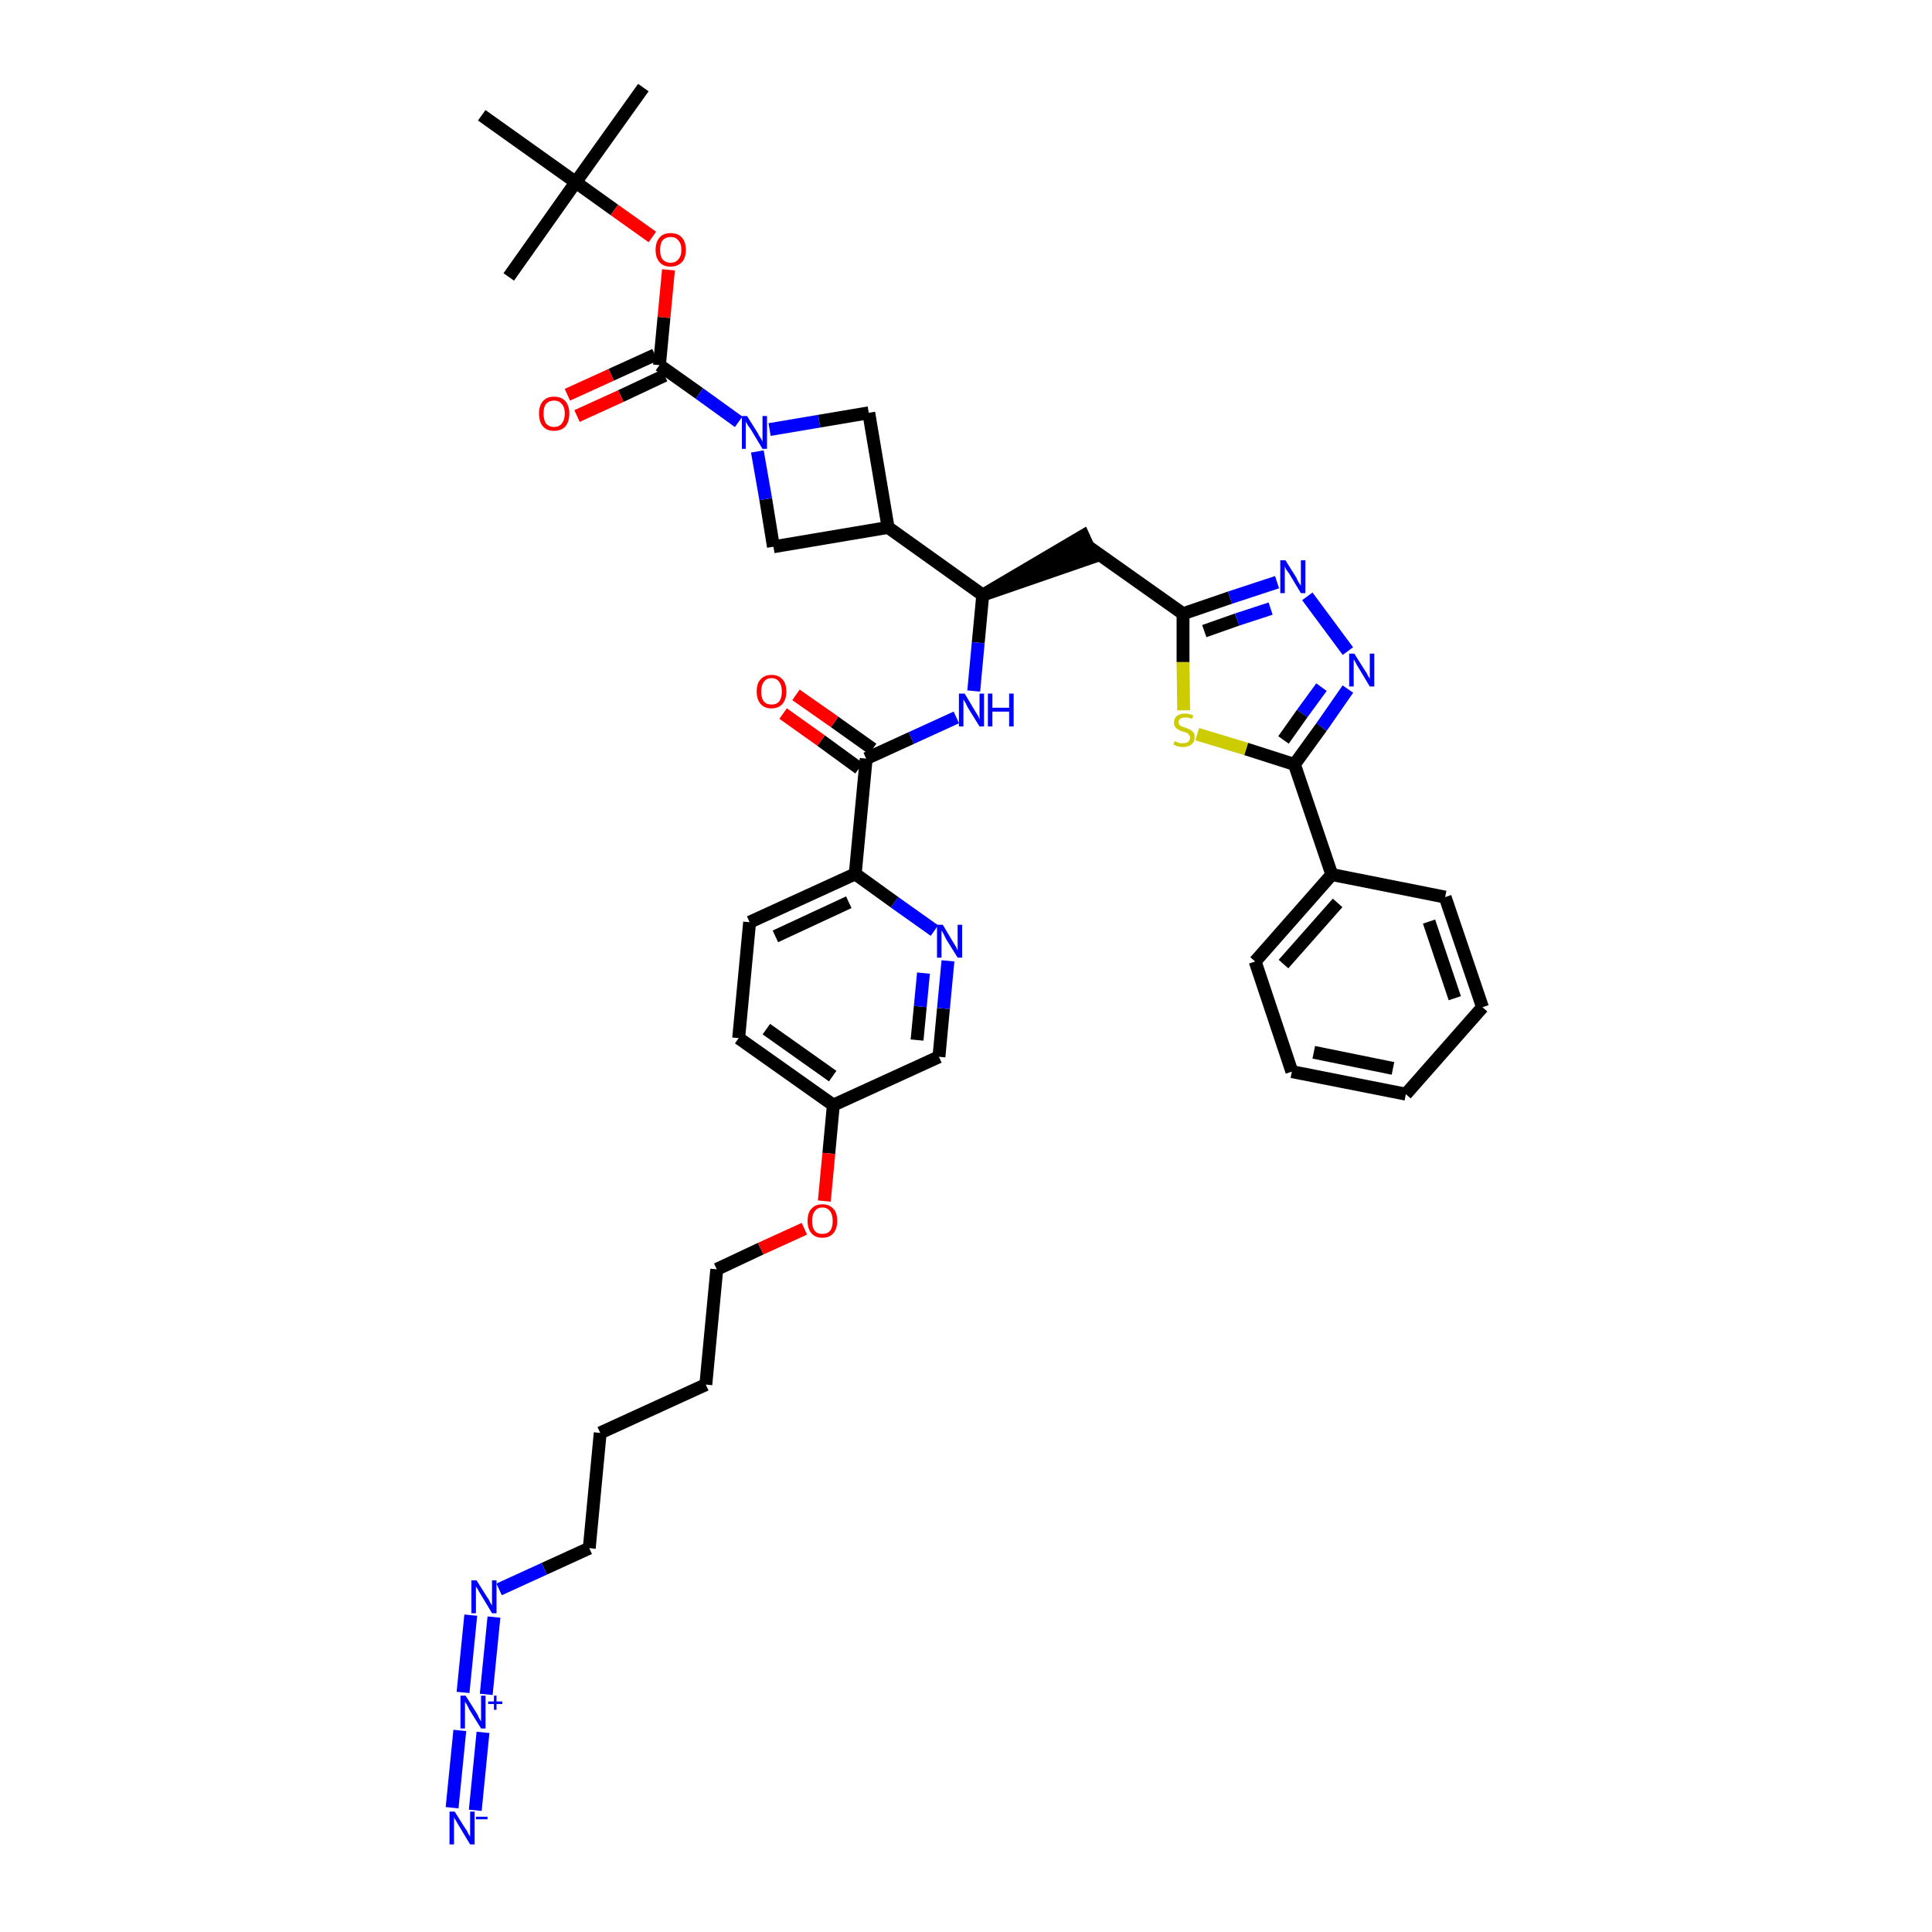 <?xml version='1.0' encoding='iso-8859-1'?>
<svg version='1.1' baseProfile='full'
              xmlns='http://www.w3.org/2000/svg'
                      xmlns:rdkit='http://www.rdkit.org/xml'
                      xmlns:xlink='http://www.w3.org/1999/xlink'
                  xml:space='preserve'
width='300px' height='300px' viewBox='0 0 300 300'>
<!-- END OF HEADER -->
<path class='bond-0 atom-0 atom-1' d='M 99.9,13.6 L 89.4,28.3' style='fill:none;fill-rule:evenodd;stroke:#000000;stroke-width:2.0px;stroke-linecap:butt;stroke-linejoin:miter;stroke-opacity:1' />
<path class='bond-1 atom-1 atom-2' d='M 89.4,28.3 L 79.0,43.0' style='fill:none;fill-rule:evenodd;stroke:#000000;stroke-width:2.0px;stroke-linecap:butt;stroke-linejoin:miter;stroke-opacity:1' />
<path class='bond-2 atom-1 atom-3' d='M 89.4,28.3 L 74.8,17.9' style='fill:none;fill-rule:evenodd;stroke:#000000;stroke-width:2.0px;stroke-linecap:butt;stroke-linejoin:miter;stroke-opacity:1' />
<path class='bond-3 atom-1 atom-4' d='M 89.4,28.3 L 95.4,32.6' style='fill:none;fill-rule:evenodd;stroke:#000000;stroke-width:2.0px;stroke-linecap:butt;stroke-linejoin:miter;stroke-opacity:1' />
<path class='bond-3 atom-1 atom-4' d='M 95.4,32.6 L 101.3,36.8' style='fill:none;fill-rule:evenodd;stroke:#FF0000;stroke-width:2.0px;stroke-linecap:butt;stroke-linejoin:miter;stroke-opacity:1' />
<path class='bond-4 atom-4 atom-5' d='M 103.8,41.9 L 103.1,49.3' style='fill:none;fill-rule:evenodd;stroke:#FF0000;stroke-width:2.0px;stroke-linecap:butt;stroke-linejoin:miter;stroke-opacity:1' />
<path class='bond-4 atom-4 atom-5' d='M 103.1,49.3 L 102.4,56.7' style='fill:none;fill-rule:evenodd;stroke:#000000;stroke-width:2.0px;stroke-linecap:butt;stroke-linejoin:miter;stroke-opacity:1' />
<path class='bond-5 atom-5 atom-6' d='M 101.7,55.1 L 94.9,58.2' style='fill:none;fill-rule:evenodd;stroke:#000000;stroke-width:2.0px;stroke-linecap:butt;stroke-linejoin:miter;stroke-opacity:1' />
<path class='bond-5 atom-5 atom-6' d='M 94.9,58.2 L 88.1,61.3' style='fill:none;fill-rule:evenodd;stroke:#FF0000;stroke-width:2.0px;stroke-linecap:butt;stroke-linejoin:miter;stroke-opacity:1' />
<path class='bond-5 atom-5 atom-6' d='M 103.2,58.3 L 96.4,61.5' style='fill:none;fill-rule:evenodd;stroke:#000000;stroke-width:2.0px;stroke-linecap:butt;stroke-linejoin:miter;stroke-opacity:1' />
<path class='bond-5 atom-5 atom-6' d='M 96.4,61.5 L 89.6,64.6' style='fill:none;fill-rule:evenodd;stroke:#FF0000;stroke-width:2.0px;stroke-linecap:butt;stroke-linejoin:miter;stroke-opacity:1' />
<path class='bond-6 atom-5 atom-7' d='M 102.4,56.7 L 108.6,61.1' style='fill:none;fill-rule:evenodd;stroke:#000000;stroke-width:2.0px;stroke-linecap:butt;stroke-linejoin:miter;stroke-opacity:1' />
<path class='bond-6 atom-5 atom-7' d='M 108.6,61.1 L 114.7,65.5' style='fill:none;fill-rule:evenodd;stroke:#0000FF;stroke-width:2.0px;stroke-linecap:butt;stroke-linejoin:miter;stroke-opacity:1' />
<path class='bond-7 atom-7 atom-8' d='M 119.5,66.7 L 127.2,65.4' style='fill:none;fill-rule:evenodd;stroke:#0000FF;stroke-width:2.0px;stroke-linecap:butt;stroke-linejoin:miter;stroke-opacity:1' />
<path class='bond-7 atom-7 atom-8' d='M 127.2,65.4 L 134.9,64.1' style='fill:none;fill-rule:evenodd;stroke:#000000;stroke-width:2.0px;stroke-linecap:butt;stroke-linejoin:miter;stroke-opacity:1' />
<path class='bond-40 atom-40 atom-7' d='M 120.1,84.9 L 118.9,77.5' style='fill:none;fill-rule:evenodd;stroke:#000000;stroke-width:2.0px;stroke-linecap:butt;stroke-linejoin:miter;stroke-opacity:1' />
<path class='bond-40 atom-40 atom-7' d='M 118.9,77.5 L 117.6,70.1' style='fill:none;fill-rule:evenodd;stroke:#0000FF;stroke-width:2.0px;stroke-linecap:butt;stroke-linejoin:miter;stroke-opacity:1' />
<path class='bond-8 atom-8 atom-9' d='M 134.9,64.1 L 137.9,81.9' style='fill:none;fill-rule:evenodd;stroke:#000000;stroke-width:2.0px;stroke-linecap:butt;stroke-linejoin:miter;stroke-opacity:1' />
<path class='bond-9 atom-9 atom-10' d='M 137.9,81.9 L 152.6,92.4' style='fill:none;fill-rule:evenodd;stroke:#000000;stroke-width:2.0px;stroke-linecap:butt;stroke-linejoin:miter;stroke-opacity:1' />
<path class='bond-39 atom-9 atom-40' d='M 137.9,81.9 L 120.1,84.9' style='fill:none;fill-rule:evenodd;stroke:#000000;stroke-width:2.0px;stroke-linecap:butt;stroke-linejoin:miter;stroke-opacity:1' />
<path class='bond-10 atom-10 atom-11' d='M 152.6,92.4 L 169.7,86.5 L 168.2,83.2 Z' style='fill:#000000;fill-rule:evenodd;fill-opacity:1;stroke:#000000;stroke-width:2.0px;stroke-linecap:butt;stroke-linejoin:miter;stroke-opacity:1;' />
<path class='bond-22 atom-10 atom-23' d='M 152.6,92.4 L 151.9,99.8' style='fill:none;fill-rule:evenodd;stroke:#000000;stroke-width:2.0px;stroke-linecap:butt;stroke-linejoin:miter;stroke-opacity:1' />
<path class='bond-22 atom-10 atom-23' d='M 151.9,99.8 L 151.2,107.3' style='fill:none;fill-rule:evenodd;stroke:#0000FF;stroke-width:2.0px;stroke-linecap:butt;stroke-linejoin:miter;stroke-opacity:1' />
<path class='bond-11 atom-11 atom-12' d='M 169.0,84.9 L 183.7,95.3' style='fill:none;fill-rule:evenodd;stroke:#000000;stroke-width:2.0px;stroke-linecap:butt;stroke-linejoin:miter;stroke-opacity:1' />
<path class='bond-12 atom-12 atom-13' d='M 183.7,95.3 L 191.0,92.8' style='fill:none;fill-rule:evenodd;stroke:#000000;stroke-width:2.0px;stroke-linecap:butt;stroke-linejoin:miter;stroke-opacity:1' />
<path class='bond-12 atom-12 atom-13' d='M 191.0,92.8 L 198.3,90.4' style='fill:none;fill-rule:evenodd;stroke:#0000FF;stroke-width:2.0px;stroke-linecap:butt;stroke-linejoin:miter;stroke-opacity:1' />
<path class='bond-12 atom-12 atom-13' d='M 187.0,98.0 L 192.1,96.2' style='fill:none;fill-rule:evenodd;stroke:#000000;stroke-width:2.0px;stroke-linecap:butt;stroke-linejoin:miter;stroke-opacity:1' />
<path class='bond-12 atom-12 atom-13' d='M 192.1,96.2 L 197.3,94.5' style='fill:none;fill-rule:evenodd;stroke:#0000FF;stroke-width:2.0px;stroke-linecap:butt;stroke-linejoin:miter;stroke-opacity:1' />
<path class='bond-41 atom-22 atom-12' d='M 183.8,110.3 L 183.7,102.8' style='fill:none;fill-rule:evenodd;stroke:#CCCC00;stroke-width:2.0px;stroke-linecap:butt;stroke-linejoin:miter;stroke-opacity:1' />
<path class='bond-41 atom-22 atom-12' d='M 183.7,102.8 L 183.7,95.3' style='fill:none;fill-rule:evenodd;stroke:#000000;stroke-width:2.0px;stroke-linecap:butt;stroke-linejoin:miter;stroke-opacity:1' />
<path class='bond-13 atom-13 atom-14' d='M 203.0,92.6 L 209.3,101.1' style='fill:none;fill-rule:evenodd;stroke:#0000FF;stroke-width:2.0px;stroke-linecap:butt;stroke-linejoin:miter;stroke-opacity:1' />
<path class='bond-14 atom-14 atom-15' d='M 209.3,107.0 L 205.2,112.9' style='fill:none;fill-rule:evenodd;stroke:#0000FF;stroke-width:2.0px;stroke-linecap:butt;stroke-linejoin:miter;stroke-opacity:1' />
<path class='bond-14 atom-14 atom-15' d='M 205.2,112.9 L 201.0,118.7' style='fill:none;fill-rule:evenodd;stroke:#000000;stroke-width:2.0px;stroke-linecap:butt;stroke-linejoin:miter;stroke-opacity:1' />
<path class='bond-14 atom-14 atom-15' d='M 205.2,106.7 L 202.2,110.8' style='fill:none;fill-rule:evenodd;stroke:#0000FF;stroke-width:2.0px;stroke-linecap:butt;stroke-linejoin:miter;stroke-opacity:1' />
<path class='bond-14 atom-14 atom-15' d='M 202.2,110.8 L 199.3,114.9' style='fill:none;fill-rule:evenodd;stroke:#000000;stroke-width:2.0px;stroke-linecap:butt;stroke-linejoin:miter;stroke-opacity:1' />
<path class='bond-15 atom-15 atom-16' d='M 201.0,118.7 L 206.8,135.8' style='fill:none;fill-rule:evenodd;stroke:#000000;stroke-width:2.0px;stroke-linecap:butt;stroke-linejoin:miter;stroke-opacity:1' />
<path class='bond-21 atom-15 atom-22' d='M 201.0,118.7 L 193.5,116.3' style='fill:none;fill-rule:evenodd;stroke:#000000;stroke-width:2.0px;stroke-linecap:butt;stroke-linejoin:miter;stroke-opacity:1' />
<path class='bond-21 atom-15 atom-22' d='M 193.5,116.3 L 185.9,114.0' style='fill:none;fill-rule:evenodd;stroke:#CCCC00;stroke-width:2.0px;stroke-linecap:butt;stroke-linejoin:miter;stroke-opacity:1' />
<path class='bond-16 atom-16 atom-17' d='M 206.8,135.8 L 194.9,149.3' style='fill:none;fill-rule:evenodd;stroke:#000000;stroke-width:2.0px;stroke-linecap:butt;stroke-linejoin:miter;stroke-opacity:1' />
<path class='bond-16 atom-16 atom-17' d='M 207.7,140.2 L 199.3,149.7' style='fill:none;fill-rule:evenodd;stroke:#000000;stroke-width:2.0px;stroke-linecap:butt;stroke-linejoin:miter;stroke-opacity:1' />
<path class='bond-43 atom-21 atom-16' d='M 224.4,139.3 L 206.8,135.8' style='fill:none;fill-rule:evenodd;stroke:#000000;stroke-width:2.0px;stroke-linecap:butt;stroke-linejoin:miter;stroke-opacity:1' />
<path class='bond-17 atom-17 atom-18' d='M 194.9,149.3 L 200.6,166.4' style='fill:none;fill-rule:evenodd;stroke:#000000;stroke-width:2.0px;stroke-linecap:butt;stroke-linejoin:miter;stroke-opacity:1' />
<path class='bond-18 atom-18 atom-19' d='M 200.6,166.4 L 218.3,169.9' style='fill:none;fill-rule:evenodd;stroke:#000000;stroke-width:2.0px;stroke-linecap:butt;stroke-linejoin:miter;stroke-opacity:1' />
<path class='bond-18 atom-18 atom-19' d='M 204.0,163.4 L 216.3,165.9' style='fill:none;fill-rule:evenodd;stroke:#000000;stroke-width:2.0px;stroke-linecap:butt;stroke-linejoin:miter;stroke-opacity:1' />
<path class='bond-19 atom-19 atom-20' d='M 218.3,169.9 L 230.2,156.4' style='fill:none;fill-rule:evenodd;stroke:#000000;stroke-width:2.0px;stroke-linecap:butt;stroke-linejoin:miter;stroke-opacity:1' />
<path class='bond-20 atom-20 atom-21' d='M 230.2,156.4 L 224.4,139.3' style='fill:none;fill-rule:evenodd;stroke:#000000;stroke-width:2.0px;stroke-linecap:butt;stroke-linejoin:miter;stroke-opacity:1' />
<path class='bond-20 atom-20 atom-21' d='M 225.9,155.0 L 221.9,143.1' style='fill:none;fill-rule:evenodd;stroke:#000000;stroke-width:2.0px;stroke-linecap:butt;stroke-linejoin:miter;stroke-opacity:1' />
<path class='bond-23 atom-23 atom-24' d='M 148.5,111.4 L 141.5,114.6' style='fill:none;fill-rule:evenodd;stroke:#0000FF;stroke-width:2.0px;stroke-linecap:butt;stroke-linejoin:miter;stroke-opacity:1' />
<path class='bond-23 atom-23 atom-24' d='M 141.5,114.6 L 134.5,117.8' style='fill:none;fill-rule:evenodd;stroke:#000000;stroke-width:2.0px;stroke-linecap:butt;stroke-linejoin:miter;stroke-opacity:1' />
<path class='bond-24 atom-24 atom-25' d='M 135.5,116.3 L 129.6,112.1' style='fill:none;fill-rule:evenodd;stroke:#000000;stroke-width:2.0px;stroke-linecap:butt;stroke-linejoin:miter;stroke-opacity:1' />
<path class='bond-24 atom-24 atom-25' d='M 129.6,112.1 L 123.6,107.9' style='fill:none;fill-rule:evenodd;stroke:#FF0000;stroke-width:2.0px;stroke-linecap:butt;stroke-linejoin:miter;stroke-opacity:1' />
<path class='bond-24 atom-24 atom-25' d='M 133.4,119.3 L 127.5,115.0' style='fill:none;fill-rule:evenodd;stroke:#000000;stroke-width:2.0px;stroke-linecap:butt;stroke-linejoin:miter;stroke-opacity:1' />
<path class='bond-24 atom-24 atom-25' d='M 127.5,115.0 L 121.6,110.8' style='fill:none;fill-rule:evenodd;stroke:#FF0000;stroke-width:2.0px;stroke-linecap:butt;stroke-linejoin:miter;stroke-opacity:1' />
<path class='bond-25 atom-24 atom-26' d='M 134.5,117.8 L 132.8,135.7' style='fill:none;fill-rule:evenodd;stroke:#000000;stroke-width:2.0px;stroke-linecap:butt;stroke-linejoin:miter;stroke-opacity:1' />
<path class='bond-26 atom-26 atom-27' d='M 132.8,135.7 L 116.4,143.2' style='fill:none;fill-rule:evenodd;stroke:#000000;stroke-width:2.0px;stroke-linecap:butt;stroke-linejoin:miter;stroke-opacity:1' />
<path class='bond-26 atom-26 atom-27' d='M 131.8,140.1 L 120.4,145.4' style='fill:none;fill-rule:evenodd;stroke:#000000;stroke-width:2.0px;stroke-linecap:butt;stroke-linejoin:miter;stroke-opacity:1' />
<path class='bond-42 atom-39 atom-26' d='M 145.1,144.5 L 138.9,140.1' style='fill:none;fill-rule:evenodd;stroke:#0000FF;stroke-width:2.0px;stroke-linecap:butt;stroke-linejoin:miter;stroke-opacity:1' />
<path class='bond-42 atom-39 atom-26' d='M 138.9,140.1 L 132.8,135.7' style='fill:none;fill-rule:evenodd;stroke:#000000;stroke-width:2.0px;stroke-linecap:butt;stroke-linejoin:miter;stroke-opacity:1' />
<path class='bond-27 atom-27 atom-28' d='M 116.4,143.2 L 114.7,161.2' style='fill:none;fill-rule:evenodd;stroke:#000000;stroke-width:2.0px;stroke-linecap:butt;stroke-linejoin:miter;stroke-opacity:1' />
<path class='bond-28 atom-28 atom-29' d='M 114.7,161.2 L 129.4,171.6' style='fill:none;fill-rule:evenodd;stroke:#000000;stroke-width:2.0px;stroke-linecap:butt;stroke-linejoin:miter;stroke-opacity:1' />
<path class='bond-28 atom-28 atom-29' d='M 119.0,159.8 L 129.3,167.1' style='fill:none;fill-rule:evenodd;stroke:#000000;stroke-width:2.0px;stroke-linecap:butt;stroke-linejoin:miter;stroke-opacity:1' />
<path class='bond-29 atom-29 atom-30' d='M 129.4,171.6 L 128.7,179.1' style='fill:none;fill-rule:evenodd;stroke:#000000;stroke-width:2.0px;stroke-linecap:butt;stroke-linejoin:miter;stroke-opacity:1' />
<path class='bond-29 atom-29 atom-30' d='M 128.7,179.1 L 128.0,186.5' style='fill:none;fill-rule:evenodd;stroke:#FF0000;stroke-width:2.0px;stroke-linecap:butt;stroke-linejoin:miter;stroke-opacity:1' />
<path class='bond-37 atom-29 atom-38' d='M 129.4,171.6 L 145.8,164.1' style='fill:none;fill-rule:evenodd;stroke:#000000;stroke-width:2.0px;stroke-linecap:butt;stroke-linejoin:miter;stroke-opacity:1' />
<path class='bond-30 atom-30 atom-31' d='M 124.9,190.8 L 118.1,193.9' style='fill:none;fill-rule:evenodd;stroke:#FF0000;stroke-width:2.0px;stroke-linecap:butt;stroke-linejoin:miter;stroke-opacity:1' />
<path class='bond-30 atom-30 atom-31' d='M 118.1,193.9 L 111.3,197.1' style='fill:none;fill-rule:evenodd;stroke:#000000;stroke-width:2.0px;stroke-linecap:butt;stroke-linejoin:miter;stroke-opacity:1' />
<path class='bond-31 atom-31 atom-32' d='M 111.3,197.1 L 109.6,215.0' style='fill:none;fill-rule:evenodd;stroke:#000000;stroke-width:2.0px;stroke-linecap:butt;stroke-linejoin:miter;stroke-opacity:1' />
<path class='bond-32 atom-32 atom-33' d='M 109.6,215.0 L 93.2,222.5' style='fill:none;fill-rule:evenodd;stroke:#000000;stroke-width:2.0px;stroke-linecap:butt;stroke-linejoin:miter;stroke-opacity:1' />
<path class='bond-33 atom-33 atom-34' d='M 93.2,222.5 L 91.5,240.4' style='fill:none;fill-rule:evenodd;stroke:#000000;stroke-width:2.0px;stroke-linecap:butt;stroke-linejoin:miter;stroke-opacity:1' />
<path class='bond-34 atom-34 atom-35' d='M 91.5,240.4 L 84.5,243.6' style='fill:none;fill-rule:evenodd;stroke:#000000;stroke-width:2.0px;stroke-linecap:butt;stroke-linejoin:miter;stroke-opacity:1' />
<path class='bond-34 atom-34 atom-35' d='M 84.5,243.6 L 77.5,246.8' style='fill:none;fill-rule:evenodd;stroke:#0000FF;stroke-width:2.0px;stroke-linecap:butt;stroke-linejoin:miter;stroke-opacity:1' />
<path class='bond-35 atom-35 atom-36' d='M 73.1,250.8 L 71.9,262.8' style='fill:none;fill-rule:evenodd;stroke:#0000FF;stroke-width:2.0px;stroke-linecap:butt;stroke-linejoin:miter;stroke-opacity:1' />
<path class='bond-35 atom-35 atom-36' d='M 76.7,251.1 L 75.5,263.1' style='fill:none;fill-rule:evenodd;stroke:#0000FF;stroke-width:2.0px;stroke-linecap:butt;stroke-linejoin:miter;stroke-opacity:1' />
<path class='bond-36 atom-36 atom-37' d='M 71.4,268.7 L 70.2,280.7' style='fill:none;fill-rule:evenodd;stroke:#0000FF;stroke-width:2.0px;stroke-linecap:butt;stroke-linejoin:miter;stroke-opacity:1' />
<path class='bond-36 atom-36 atom-37' d='M 75.0,269.0 L 73.8,281.1' style='fill:none;fill-rule:evenodd;stroke:#0000FF;stroke-width:2.0px;stroke-linecap:butt;stroke-linejoin:miter;stroke-opacity:1' />
<path class='bond-38 atom-38 atom-39' d='M 145.8,164.1 L 146.5,156.6' style='fill:none;fill-rule:evenodd;stroke:#000000;stroke-width:2.0px;stroke-linecap:butt;stroke-linejoin:miter;stroke-opacity:1' />
<path class='bond-38 atom-38 atom-39' d='M 146.5,156.6 L 147.2,149.2' style='fill:none;fill-rule:evenodd;stroke:#0000FF;stroke-width:2.0px;stroke-linecap:butt;stroke-linejoin:miter;stroke-opacity:1' />
<path class='bond-38 atom-38 atom-39' d='M 142.4,161.5 L 142.9,156.3' style='fill:none;fill-rule:evenodd;stroke:#000000;stroke-width:2.0px;stroke-linecap:butt;stroke-linejoin:miter;stroke-opacity:1' />
<path class='bond-38 atom-38 atom-39' d='M 142.9,156.3 L 143.4,151.1' style='fill:none;fill-rule:evenodd;stroke:#0000FF;stroke-width:2.0px;stroke-linecap:butt;stroke-linejoin:miter;stroke-opacity:1' />
<path  class='atom-4' d='M 101.8 38.8
Q 101.8 37.6, 102.4 36.9
Q 103.0 36.2, 104.1 36.2
Q 105.3 36.2, 105.9 36.9
Q 106.5 37.6, 106.5 38.8
Q 106.5 40.0, 105.9 40.7
Q 105.2 41.4, 104.1 41.4
Q 103.0 41.4, 102.4 40.7
Q 101.8 40.0, 101.8 38.8
M 104.1 40.8
Q 104.9 40.8, 105.3 40.3
Q 105.8 39.8, 105.8 38.8
Q 105.8 37.8, 105.3 37.3
Q 104.9 36.8, 104.1 36.8
Q 103.4 36.8, 102.9 37.3
Q 102.5 37.8, 102.5 38.8
Q 102.5 39.8, 102.9 40.3
Q 103.4 40.8, 104.1 40.8
' fill='#FF0000'/>
<path  class='atom-6' d='M 83.7 64.2
Q 83.7 63.0, 84.3 62.3
Q 84.9 61.6, 86.0 61.6
Q 87.2 61.6, 87.8 62.3
Q 88.4 63.0, 88.4 64.2
Q 88.4 65.5, 87.8 66.2
Q 87.2 66.9, 86.0 66.9
Q 84.9 66.9, 84.3 66.2
Q 83.7 65.5, 83.7 64.2
M 86.0 66.3
Q 86.8 66.3, 87.2 65.8
Q 87.7 65.2, 87.7 64.2
Q 87.7 63.2, 87.2 62.7
Q 86.8 62.2, 86.0 62.2
Q 85.3 62.2, 84.8 62.7
Q 84.4 63.2, 84.4 64.2
Q 84.4 65.2, 84.8 65.8
Q 85.3 66.3, 86.0 66.3
' fill='#FF0000'/>
<path  class='atom-7' d='M 116.0 64.6
L 117.7 67.3
Q 117.8 67.6, 118.1 68.0
Q 118.4 68.5, 118.4 68.6
L 118.4 64.6
L 119.1 64.6
L 119.1 69.7
L 118.4 69.7
L 116.6 66.7
Q 116.4 66.4, 116.1 66.0
Q 115.9 65.6, 115.8 65.5
L 115.8 69.7
L 115.2 69.7
L 115.2 64.6
L 116.0 64.6
' fill='#0000FF'/>
<path  class='atom-13' d='M 199.6 87.0
L 201.3 89.7
Q 201.4 90.0, 201.7 90.5
Q 202.0 90.9, 202.0 91.0
L 202.0 87.0
L 202.7 87.0
L 202.7 92.1
L 202.0 92.1
L 200.2 89.1
Q 200.0 88.8, 199.7 88.4
Q 199.5 88.0, 199.5 87.9
L 199.5 92.1
L 198.8 92.1
L 198.8 87.0
L 199.6 87.0
' fill='#0000FF'/>
<path  class='atom-14' d='M 210.3 101.5
L 212.0 104.2
Q 212.2 104.4, 212.4 104.9
Q 212.7 105.4, 212.7 105.4
L 212.7 101.5
L 213.4 101.5
L 213.4 106.6
L 212.7 106.6
L 210.9 103.6
Q 210.7 103.3, 210.5 102.9
Q 210.3 102.5, 210.2 102.4
L 210.2 106.6
L 209.5 106.6
L 209.5 101.5
L 210.3 101.5
' fill='#0000FF'/>
<path  class='atom-22' d='M 182.4 115.1
Q 182.5 115.1, 182.7 115.2
Q 182.9 115.3, 183.2 115.4
Q 183.5 115.4, 183.7 115.4
Q 184.2 115.4, 184.5 115.2
Q 184.8 114.9, 184.8 114.5
Q 184.8 114.3, 184.6 114.1
Q 184.5 113.9, 184.3 113.8
Q 184.0 113.7, 183.7 113.6
Q 183.2 113.5, 183.0 113.3
Q 182.7 113.2, 182.5 112.9
Q 182.3 112.7, 182.3 112.2
Q 182.3 111.6, 182.7 111.2
Q 183.2 110.8, 184.0 110.8
Q 184.6 110.8, 185.3 111.1
L 185.1 111.6
Q 184.5 111.4, 184.1 111.4
Q 183.6 111.4, 183.3 111.6
Q 183.0 111.8, 183.0 112.1
Q 183.0 112.4, 183.2 112.6
Q 183.3 112.7, 183.5 112.8
Q 183.7 112.9, 184.1 113.0
Q 184.5 113.2, 184.8 113.3
Q 185.1 113.5, 185.3 113.7
Q 185.5 114.0, 185.5 114.5
Q 185.5 115.2, 185.0 115.6
Q 184.5 116.0, 183.7 116.0
Q 183.3 116.0, 182.9 115.9
Q 182.6 115.8, 182.2 115.6
L 182.4 115.1
' fill='#CCCC00'/>
<path  class='atom-23' d='M 149.8 107.7
L 151.4 110.4
Q 151.6 110.7, 151.9 111.2
Q 152.1 111.7, 152.1 111.7
L 152.1 107.7
L 152.8 107.7
L 152.8 112.8
L 152.1 112.8
L 150.3 109.9
Q 150.1 109.5, 149.9 109.1
Q 149.7 108.8, 149.6 108.6
L 149.6 112.8
L 148.9 112.8
L 148.9 107.7
L 149.8 107.7
' fill='#0000FF'/>
<path  class='atom-23' d='M 153.4 107.7
L 154.1 107.7
L 154.1 109.9
L 156.7 109.9
L 156.7 107.7
L 157.4 107.7
L 157.4 112.8
L 156.7 112.8
L 156.7 110.5
L 154.1 110.5
L 154.1 112.8
L 153.4 112.8
L 153.4 107.7
' fill='#0000FF'/>
<path  class='atom-25' d='M 117.5 107.4
Q 117.5 106.1, 118.1 105.5
Q 118.7 104.8, 119.8 104.8
Q 120.9 104.8, 121.5 105.5
Q 122.1 106.1, 122.1 107.4
Q 122.1 108.6, 121.5 109.3
Q 120.9 110.0, 119.8 110.0
Q 118.7 110.0, 118.1 109.3
Q 117.5 108.6, 117.5 107.4
M 119.8 109.4
Q 120.6 109.4, 121.0 108.9
Q 121.4 108.4, 121.4 107.4
Q 121.4 106.4, 121.0 105.9
Q 120.6 105.3, 119.8 105.3
Q 119.0 105.3, 118.6 105.9
Q 118.2 106.4, 118.2 107.4
Q 118.2 108.4, 118.6 108.9
Q 119.0 109.4, 119.8 109.4
' fill='#FF0000'/>
<path  class='atom-30' d='M 125.4 189.6
Q 125.4 188.3, 126.0 187.7
Q 126.6 187.0, 127.7 187.0
Q 128.8 187.0, 129.4 187.7
Q 130.0 188.3, 130.0 189.6
Q 130.0 190.8, 129.4 191.5
Q 128.8 192.2, 127.7 192.2
Q 126.6 192.2, 126.0 191.5
Q 125.4 190.8, 125.4 189.6
M 127.7 191.6
Q 128.5 191.6, 128.9 191.1
Q 129.3 190.6, 129.3 189.6
Q 129.3 188.6, 128.9 188.1
Q 128.5 187.5, 127.7 187.5
Q 126.9 187.5, 126.5 188.1
Q 126.1 188.6, 126.1 189.6
Q 126.1 190.6, 126.5 191.1
Q 126.9 191.6, 127.7 191.6
' fill='#FF0000'/>
<path  class='atom-35' d='M 74.0 245.4
L 75.7 248.1
Q 75.9 248.3, 76.1 248.8
Q 76.4 249.3, 76.4 249.3
L 76.4 245.4
L 77.1 245.4
L 77.1 250.5
L 76.4 250.5
L 74.6 247.5
Q 74.4 247.2, 74.2 246.8
Q 73.9 246.4, 73.9 246.3
L 73.9 250.5
L 73.2 250.5
L 73.2 245.4
L 74.0 245.4
' fill='#0000FF'/>
<path  class='atom-36' d='M 72.3 263.3
L 74.0 266.0
Q 74.2 266.3, 74.4 266.8
Q 74.7 267.3, 74.7 267.3
L 74.7 263.3
L 75.4 263.3
L 75.4 268.4
L 74.7 268.4
L 72.9 265.5
Q 72.7 265.1, 72.5 264.7
Q 72.2 264.3, 72.2 264.2
L 72.2 268.4
L 71.5 268.4
L 71.5 263.3
L 72.3 263.3
' fill='#0000FF'/>
<path  class='atom-36' d='M 75.8 264.2
L 76.7 264.2
L 76.7 263.3
L 77.1 263.3
L 77.1 264.2
L 78.0 264.2
L 78.0 264.6
L 77.1 264.6
L 77.1 265.5
L 76.7 265.5
L 76.7 264.6
L 75.8 264.6
L 75.8 264.2
' fill='#0000FF'/>
<path  class='atom-37' d='M 70.6 281.3
L 72.3 284.0
Q 72.5 284.2, 72.7 284.7
Q 73.0 285.2, 73.0 285.2
L 73.0 281.3
L 73.7 281.3
L 73.7 286.4
L 73.0 286.4
L 71.2 283.4
Q 71.0 283.1, 70.8 282.7
Q 70.5 282.3, 70.5 282.1
L 70.5 286.4
L 69.8 286.4
L 69.8 281.3
L 70.6 281.3
' fill='#0000FF'/>
<path  class='atom-37' d='M 73.9 282.1
L 75.7 282.1
L 75.7 282.5
L 73.9 282.5
L 73.9 282.1
' fill='#0000FF'/>
<path  class='atom-39' d='M 146.4 143.6
L 148.0 146.3
Q 148.2 146.6, 148.5 147.1
Q 148.7 147.6, 148.7 147.6
L 148.7 143.6
L 149.4 143.6
L 149.4 148.7
L 148.7 148.7
L 146.9 145.8
Q 146.7 145.4, 146.5 145.0
Q 146.3 144.6, 146.2 144.5
L 146.2 148.7
L 145.5 148.7
L 145.5 143.6
L 146.4 143.6
' fill='#0000FF'/>
</svg>
